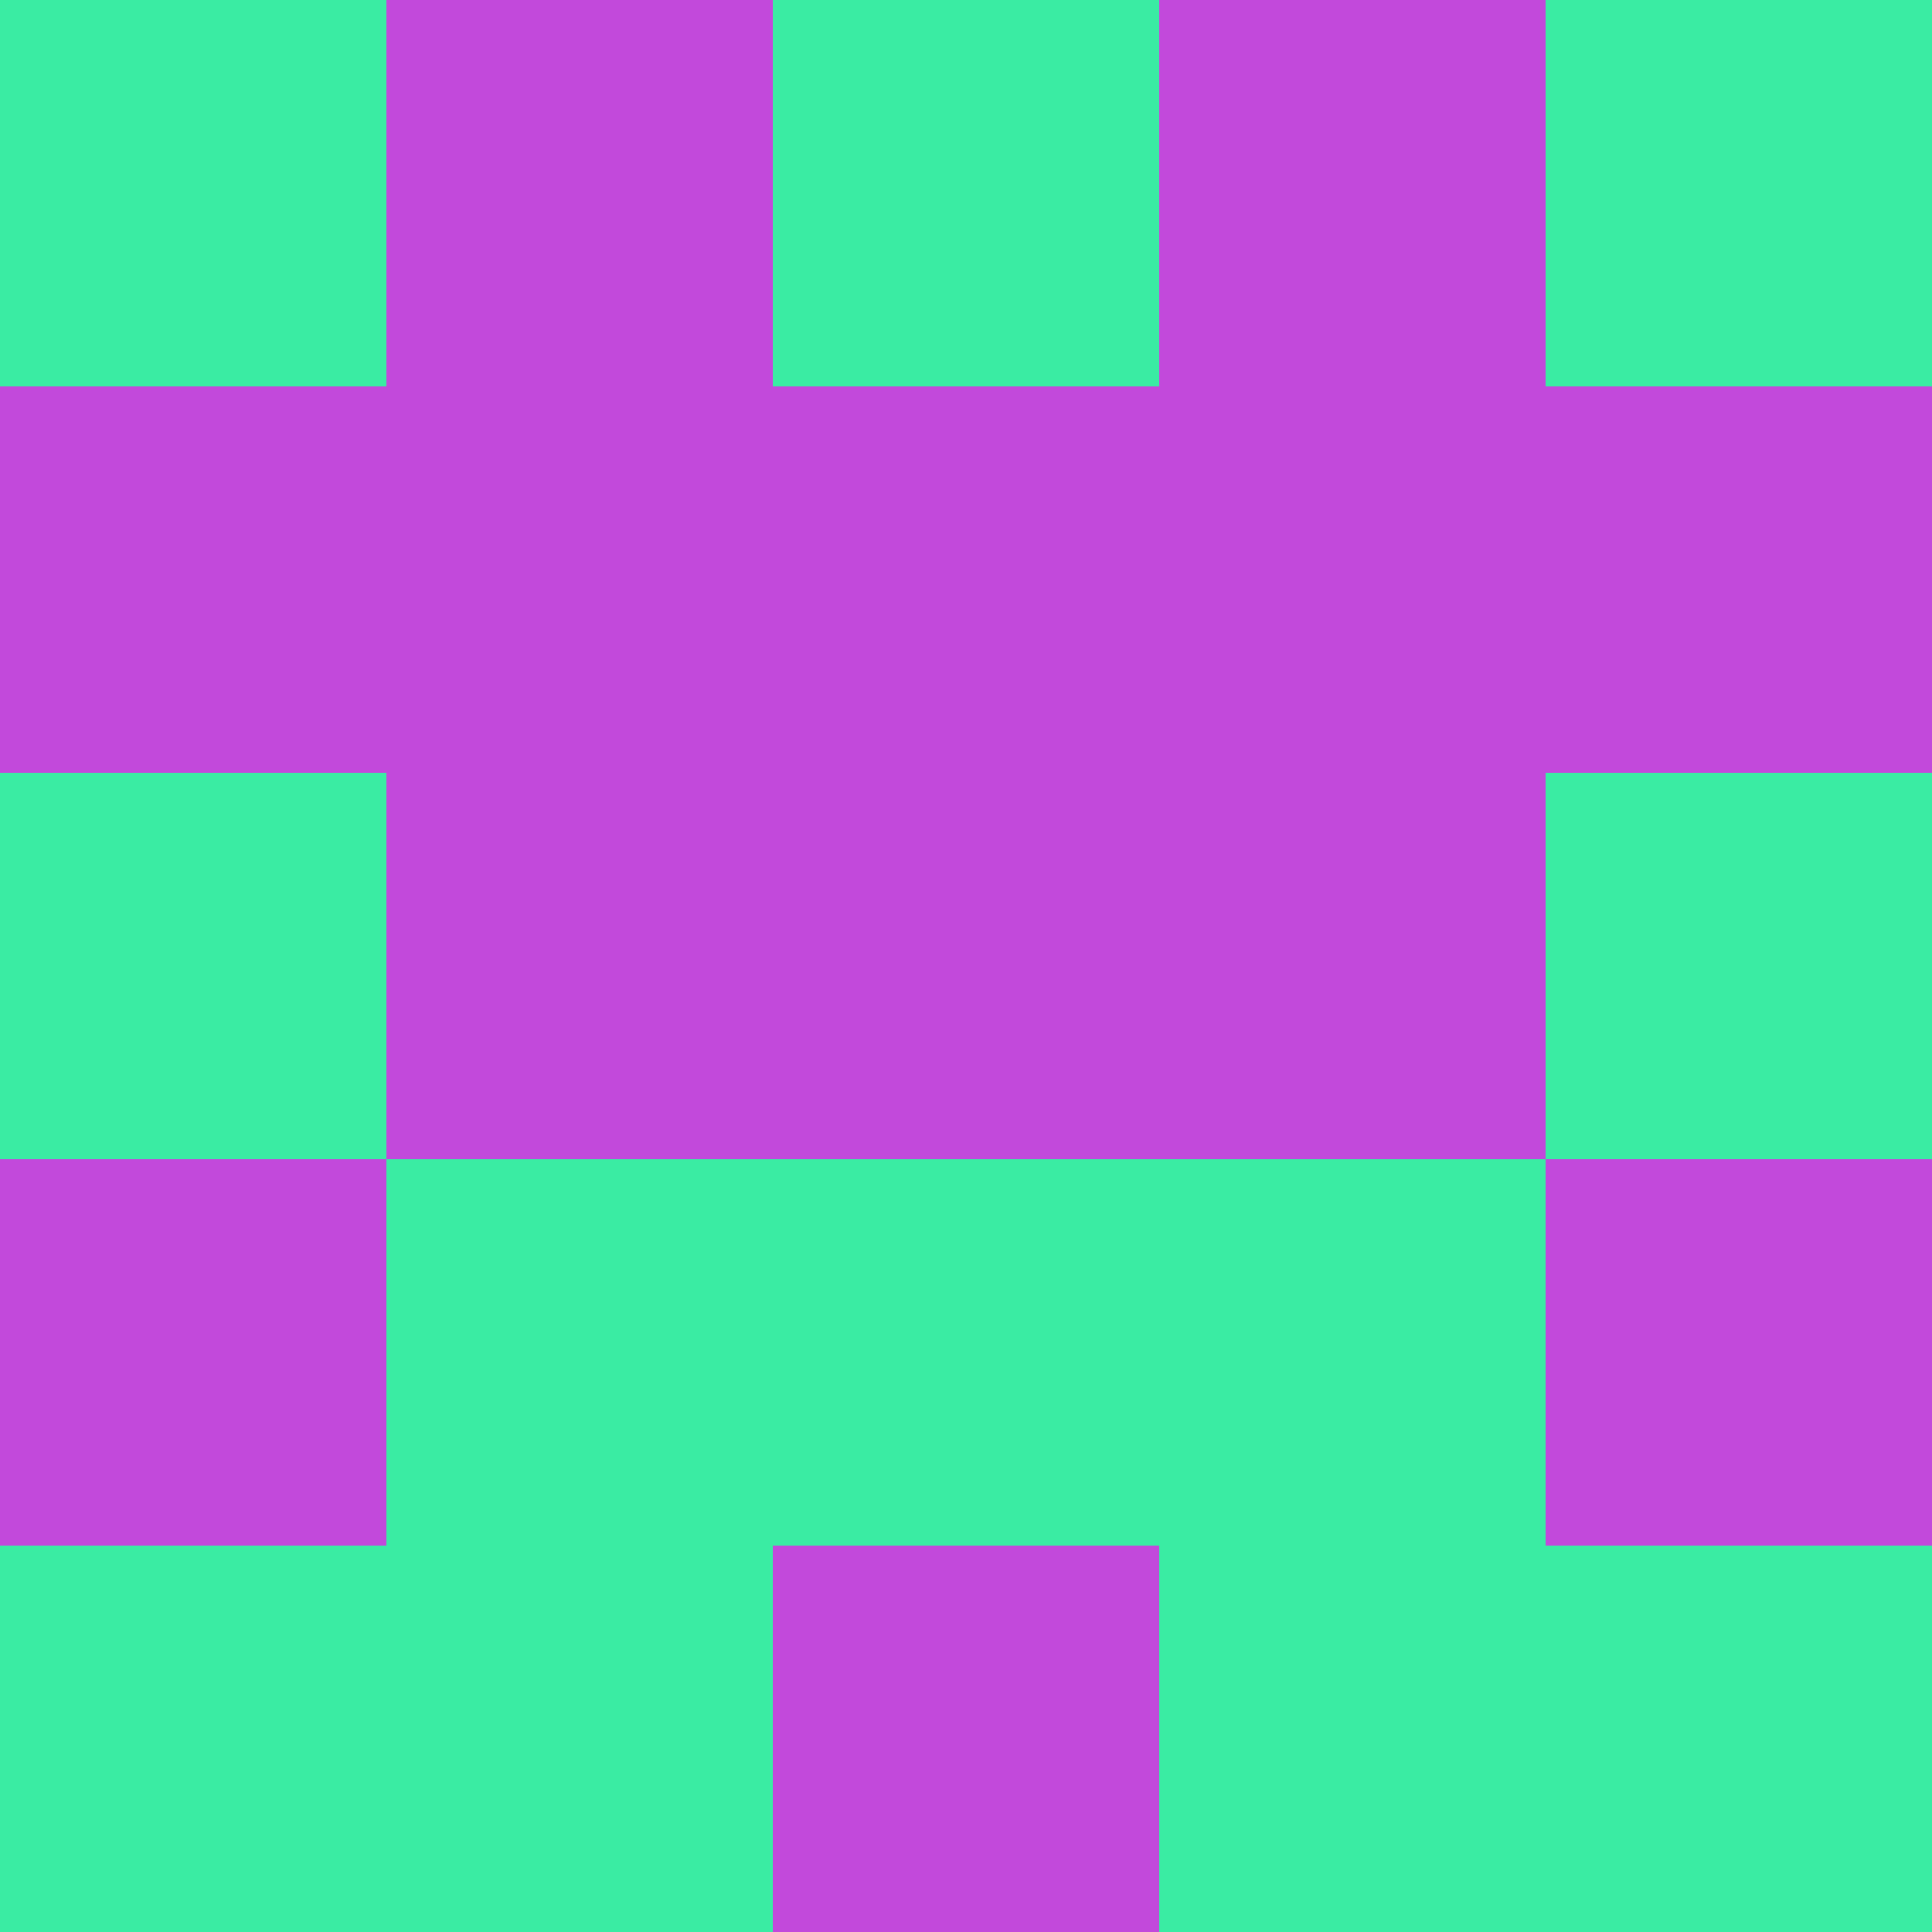 <?xml version="1.0" encoding="utf-8"?>
<!DOCTYPE svg PUBLIC "-//W3C//DTD SVG 20010904//EN"
        "http://www.w3.org/TR/2001/REC-SVG-20010904/DTD/svg10.dtd">
<svg viewBox="0 0 5 5" height="100" width="100" xml:lang="fr"
     xmlns="http://www.w3.org/2000/svg"
     xmlns:xlink="http://www.w3.org/1999/xlink">
            <rect x="0" y="0" height="1" width="1" fill="#3AECA3"/>
        <rect x="4" y="0" height="1" width="1" fill="#3AECA3"/>
        <rect x="1" y="0" height="1" width="1" fill="#C249DB"/>
        <rect x="3" y="0" height="1" width="1" fill="#C249DB"/>
        <rect x="2" y="0" height="1" width="1" fill="#3AECA3"/>
                <rect x="0" y="1" height="1" width="1" fill="#C249DB"/>
        <rect x="4" y="1" height="1" width="1" fill="#C249DB"/>
        <rect x="1" y="1" height="1" width="1" fill="#C249DB"/>
        <rect x="3" y="1" height="1" width="1" fill="#C249DB"/>
        <rect x="2" y="1" height="1" width="1" fill="#C249DB"/>
                <rect x="0" y="2" height="1" width="1" fill="#3AECA3"/>
        <rect x="4" y="2" height="1" width="1" fill="#3AECA3"/>
        <rect x="1" y="2" height="1" width="1" fill="#C249DB"/>
        <rect x="3" y="2" height="1" width="1" fill="#C249DB"/>
        <rect x="2" y="2" height="1" width="1" fill="#C249DB"/>
                <rect x="0" y="3" height="1" width="1" fill="#C249DB"/>
        <rect x="4" y="3" height="1" width="1" fill="#C249DB"/>
        <rect x="1" y="3" height="1" width="1" fill="#3AECA3"/>
        <rect x="3" y="3" height="1" width="1" fill="#3AECA3"/>
        <rect x="2" y="3" height="1" width="1" fill="#3AECA3"/>
                <rect x="0" y="4" height="1" width="1" fill="#3AECA3"/>
        <rect x="4" y="4" height="1" width="1" fill="#3AECA3"/>
        <rect x="1" y="4" height="1" width="1" fill="#3AECA3"/>
        <rect x="3" y="4" height="1" width="1" fill="#3AECA3"/>
        <rect x="2" y="4" height="1" width="1" fill="#C249DB"/>
        </svg>
